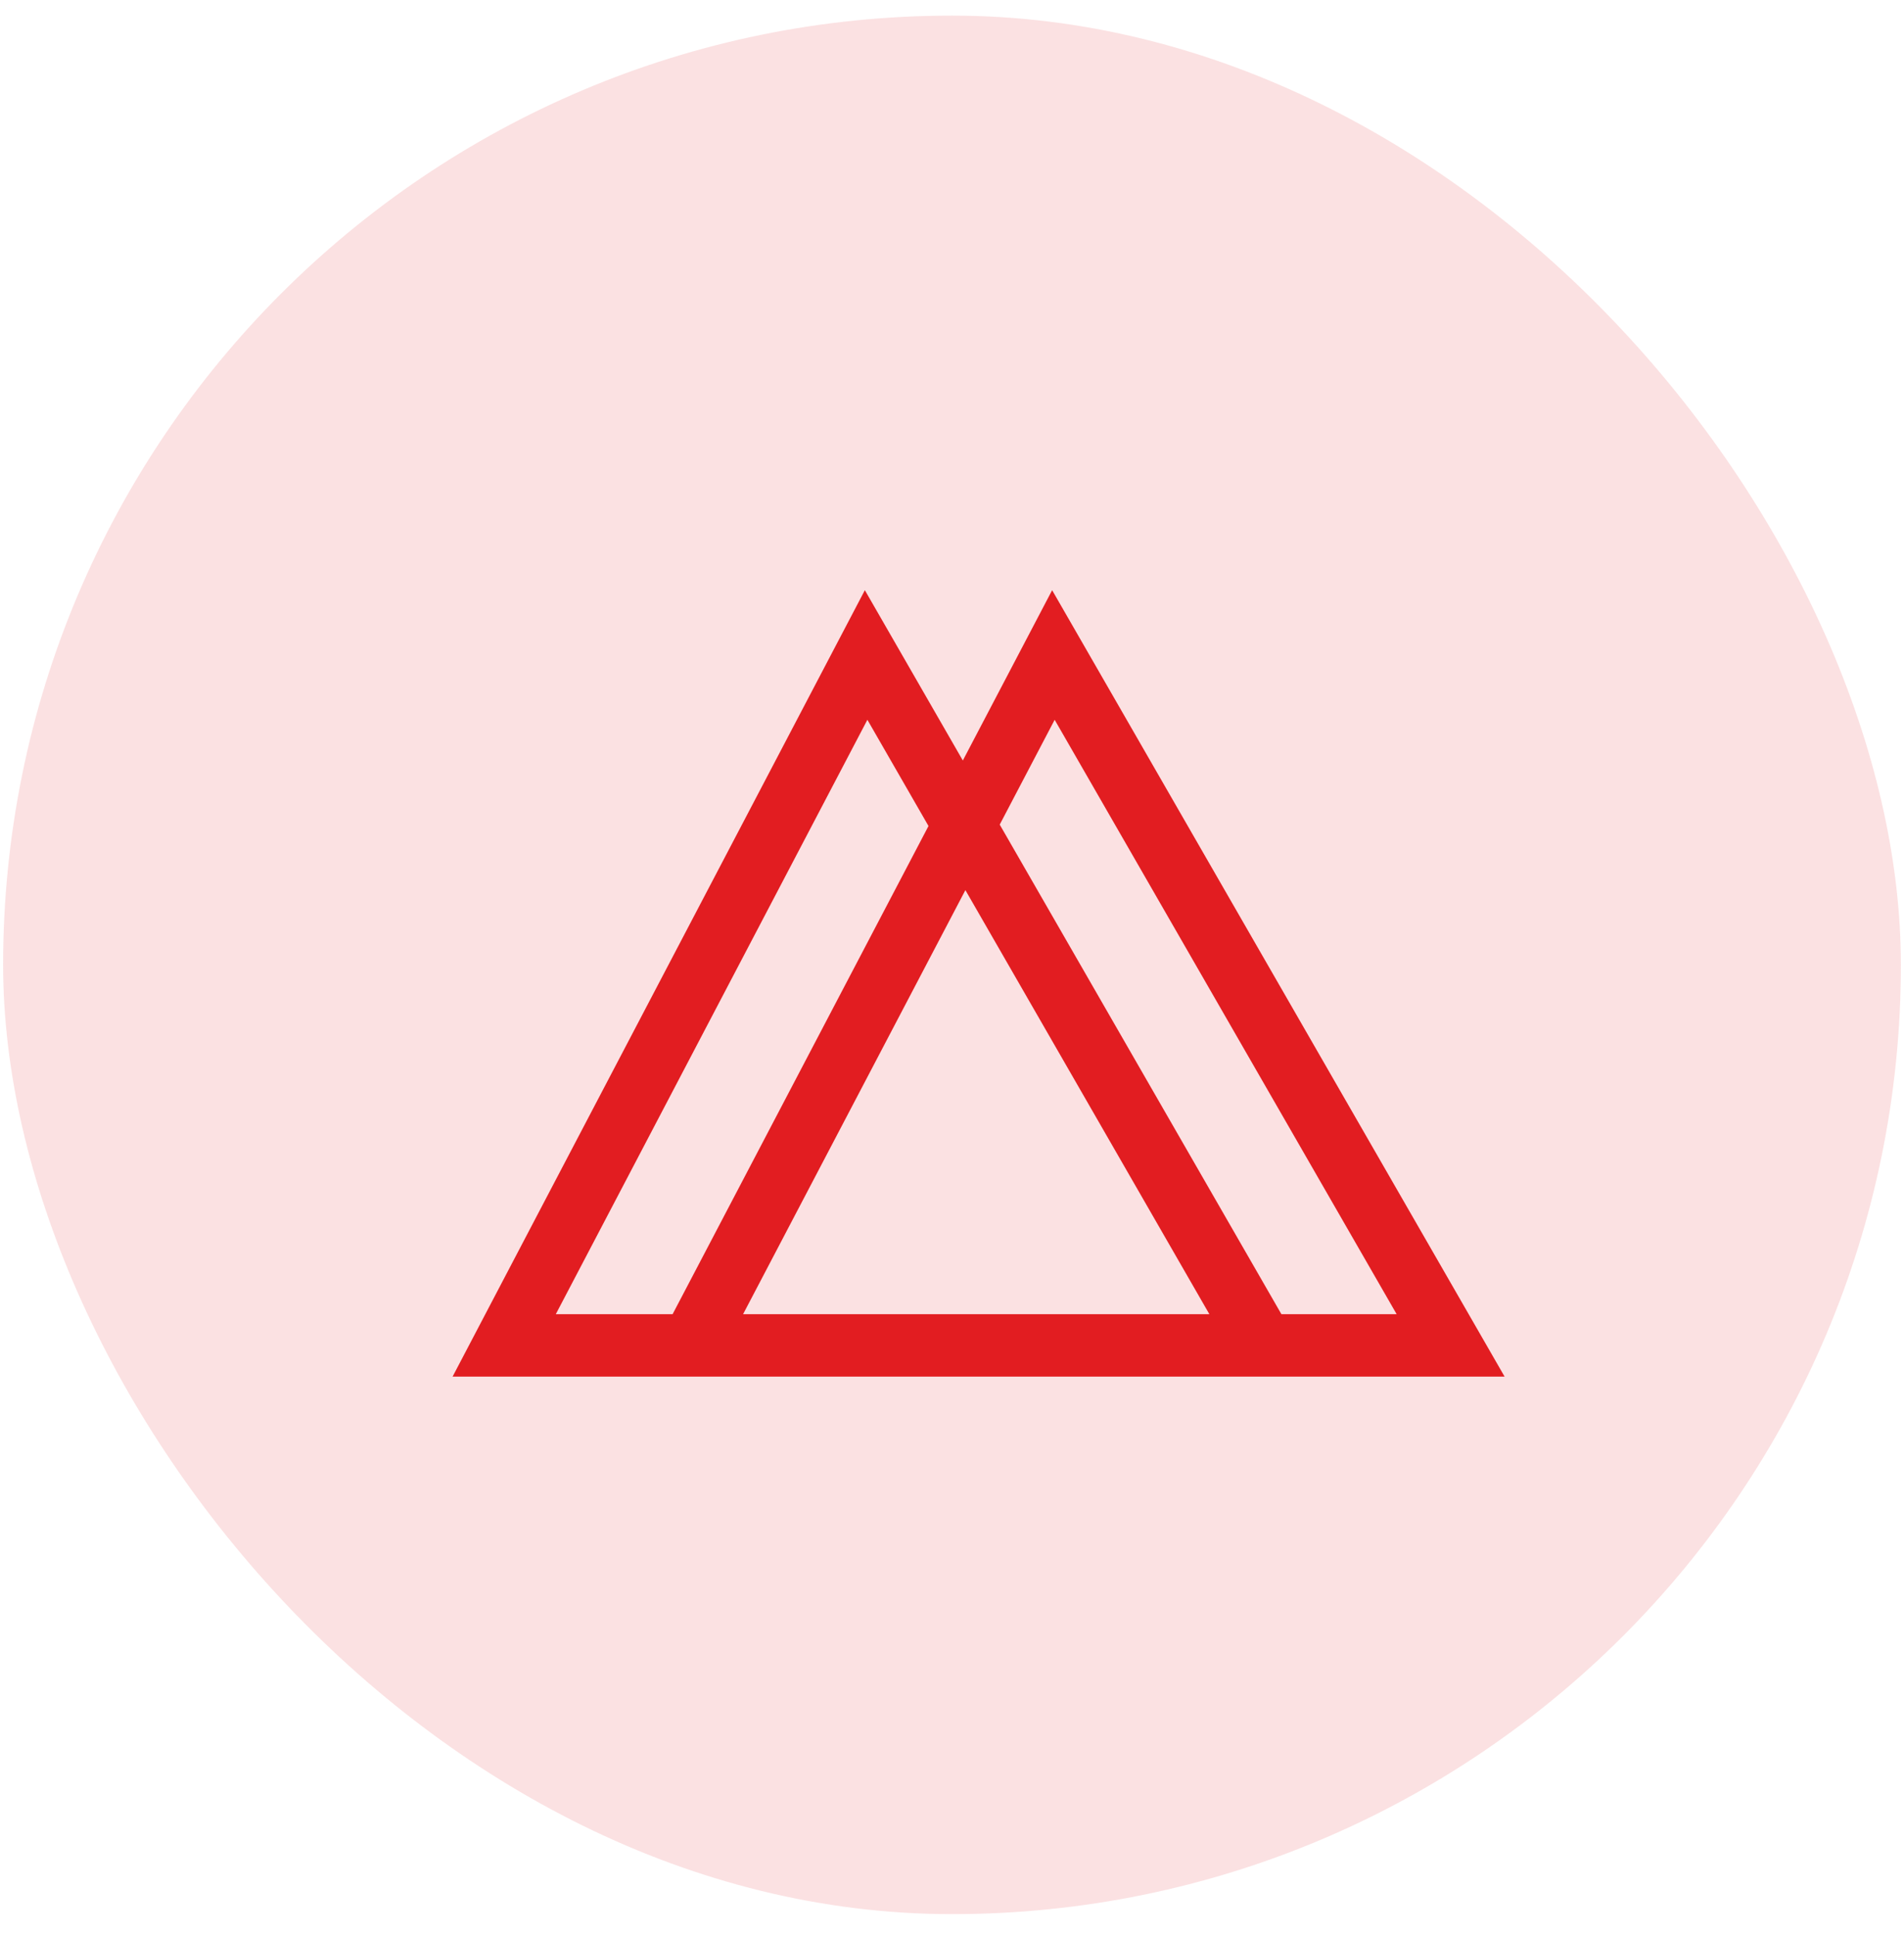 <svg xmlns="http://www.w3.org/2000/svg" width="61" height="62" viewBox="0 0 61 62" fill="none"><rect x="0.1" y="0.5" width="60.8" height="60.8" rx="30.4" fill="#E21D21" fill-opacity="0.13"></rect><path fill-rule="evenodd" clip-rule="evenodd" d="M16.758 44.086H14.5L15.549 42.086L26.608 20.998L27.708 18.901L28.889 20.953L30.847 24.355L32.608 20.998L33.708 18.901L34.889 20.953L47.053 42.086L48.204 44.086H45.896H42.204H39.896H22.758H20.5H16.758ZM23.807 42.086H38.745L30.929 28.506L23.807 42.086ZM29.747 26.453L21.549 42.086H17.807L27.789 23.051L29.747 26.453ZM32.029 26.408L41.053 42.086H44.745L33.789 23.051L32.029 26.408Z" fill="#E21D21"></path></svg>